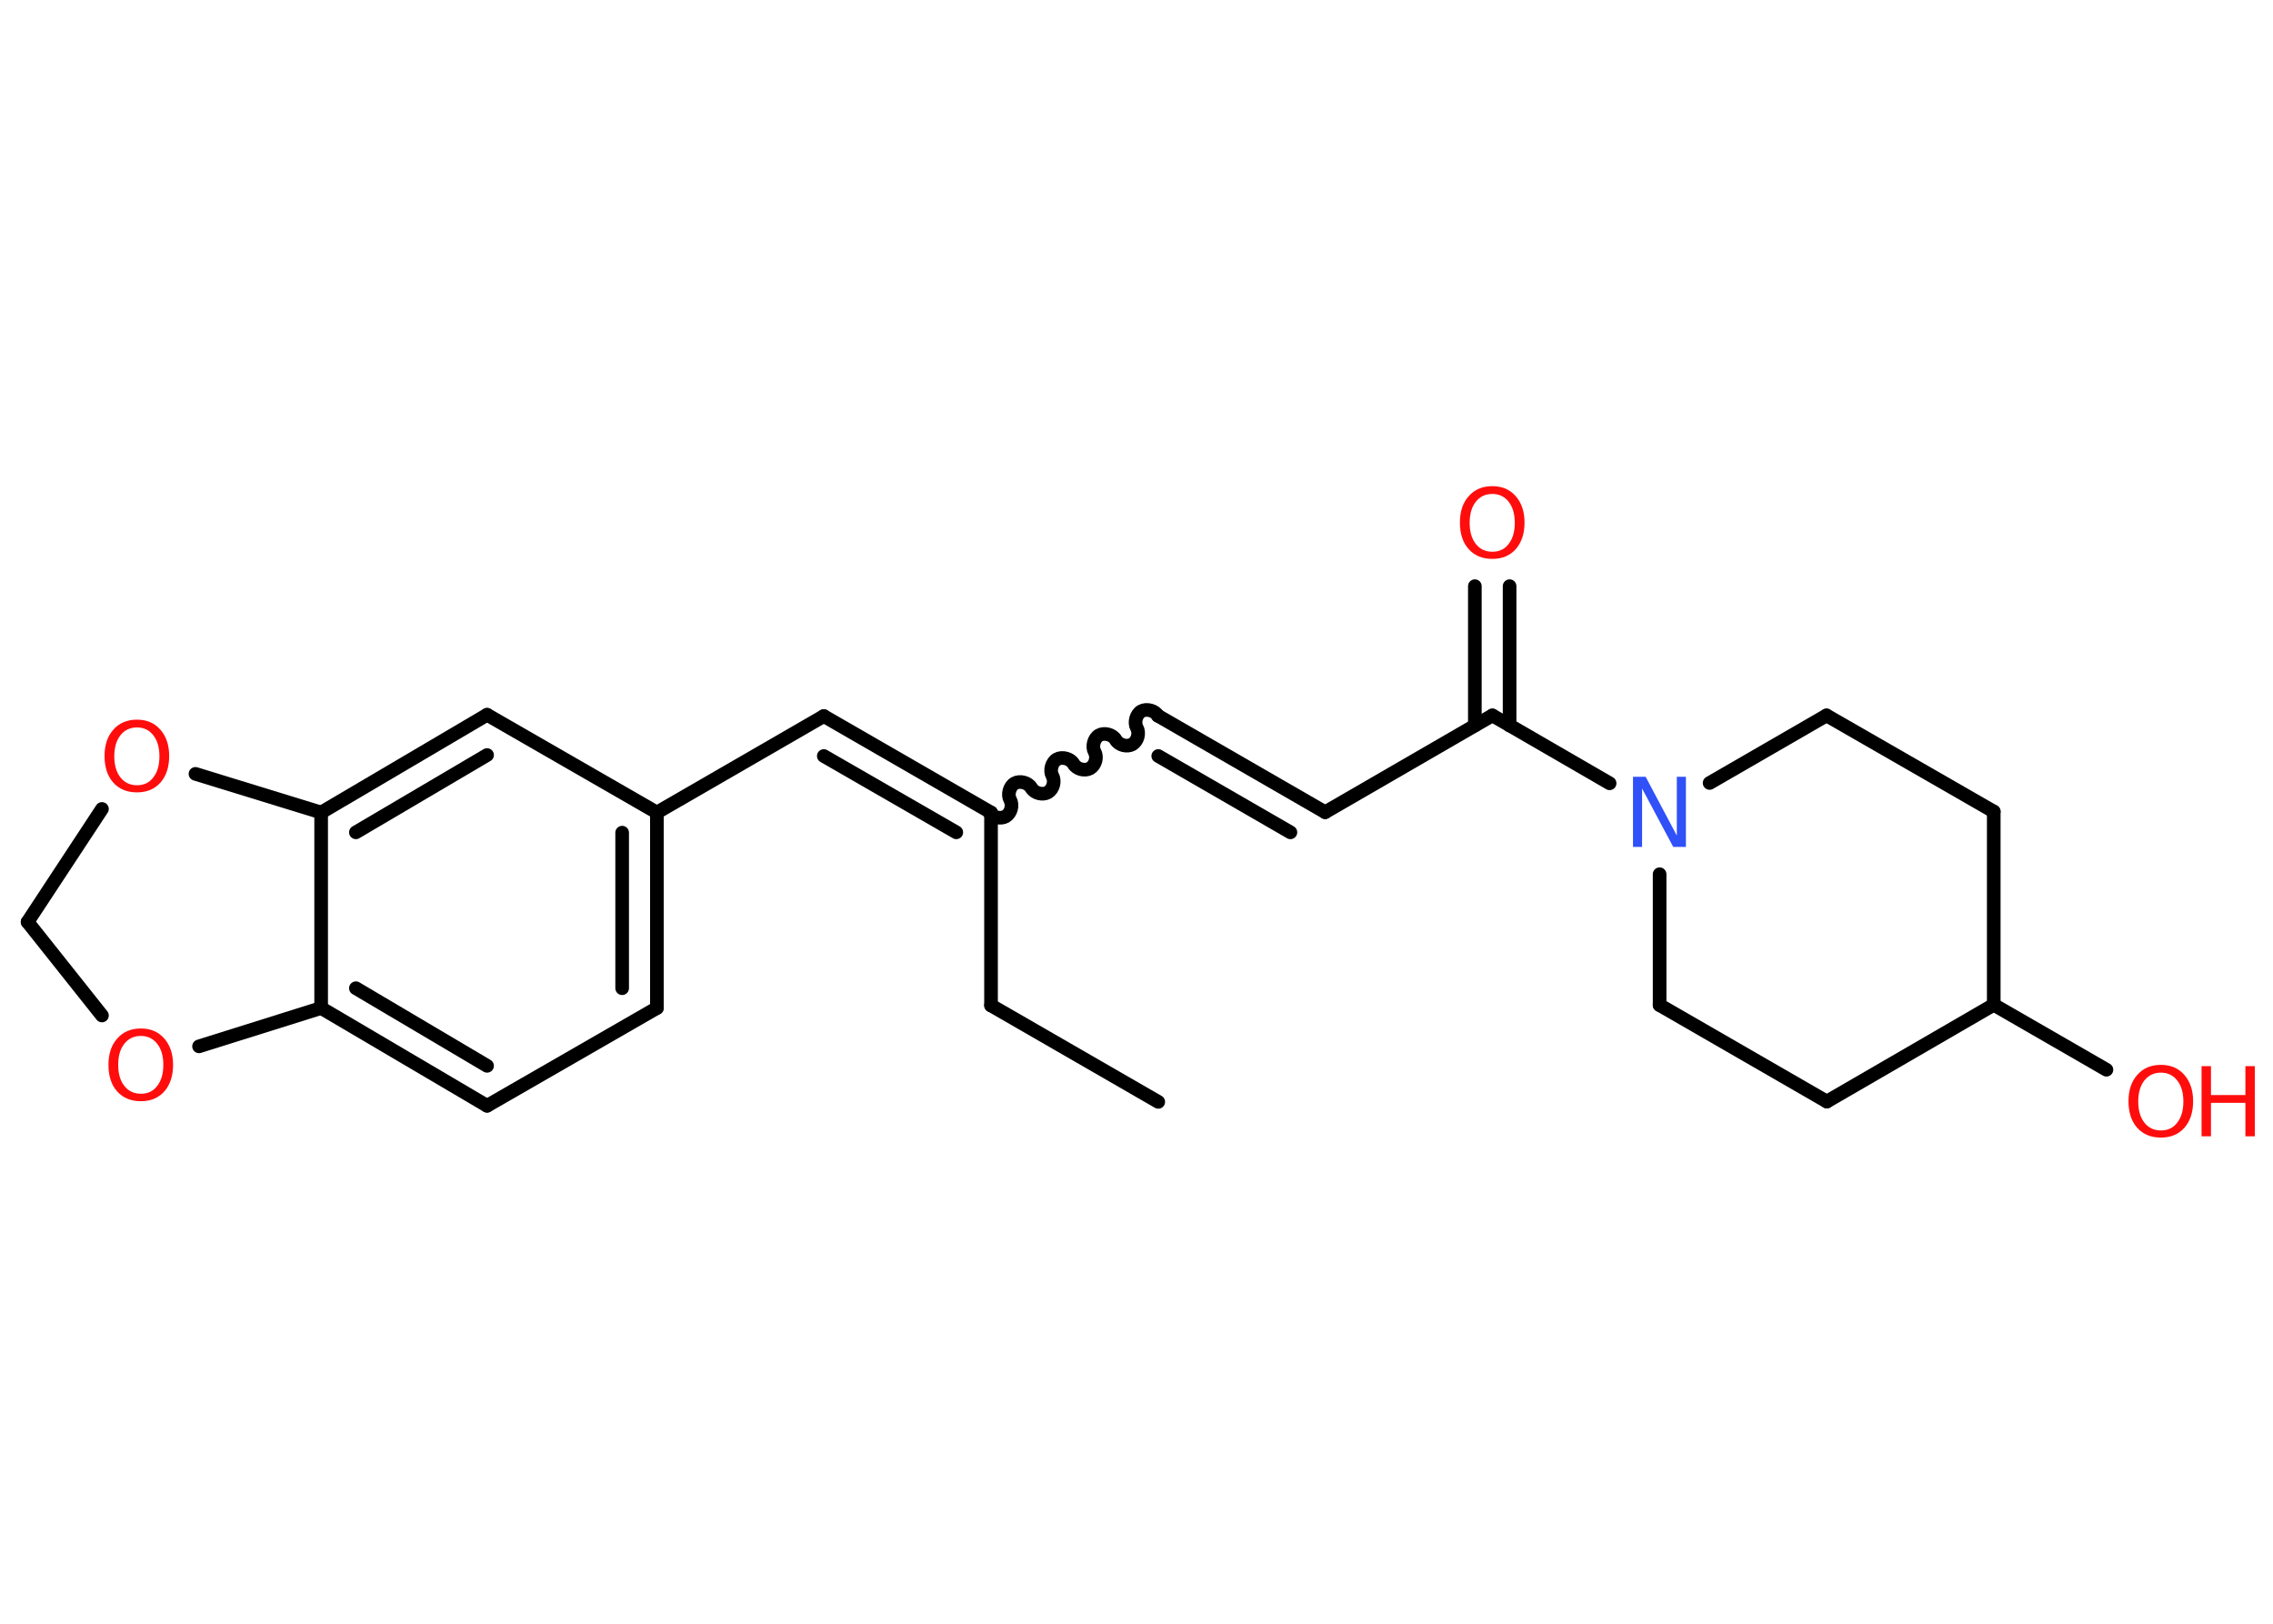 <?xml version='1.0' encoding='UTF-8'?>
<!DOCTYPE svg PUBLIC "-//W3C//DTD SVG 1.1//EN" "http://www.w3.org/Graphics/SVG/1.1/DTD/svg11.dtd">
<svg version='1.2' xmlns='http://www.w3.org/2000/svg' xmlns:xlink='http://www.w3.org/1999/xlink' width='70.0mm' height='50.0mm' viewBox='0 0 70.0 50.0'>
  <desc>Generated by the Chemistry Development Kit (http://github.com/cdk)</desc>
  <g stroke-linecap='round' stroke-linejoin='round' stroke='#000000' stroke-width='.42' fill='#FF0D0D'>
    <rect x='.0' y='.0' width='70.0' height='50.0' fill='#FFFFFF' stroke='none'/>
    <g id='mol1' class='mol'>
      <line id='mol1bnd1' class='bond' x1='35.67' y1='33.93' x2='30.52' y2='30.96'/>
      <line id='mol1bnd2' class='bond' x1='30.52' y1='30.96' x2='30.52' y2='25.02'/>
      <path id='mol1bnd3' class='bond' d='M35.66 22.04c-.09 -.16 -.35 -.23 -.51 -.14c-.16 .09 -.23 .35 -.14 .51c.09 .16 .03 .41 -.14 .51c-.16 .09 -.41 .03 -.51 -.14c-.09 -.16 -.35 -.23 -.51 -.14c-.16 .09 -.23 .35 -.14 .51c.09 .16 .03 .41 -.14 .51c-.16 .09 -.41 .03 -.51 -.14c-.09 -.16 -.35 -.23 -.51 -.14c-.16 .09 -.23 .35 -.14 .51c.09 .16 .03 .41 -.14 .51c-.16 .09 -.41 .03 -.51 -.14c-.09 -.16 -.35 -.23 -.51 -.14c-.16 .09 -.23 .35 -.14 .51c.09 .16 .03 .41 -.14 .51c-.16 .09 -.41 .03 -.51 -.14' fill='none' stroke='#000000' stroke-width='.42'/>
      <g id='mol1bnd4' class='bond'>
        <line x1='35.66' y1='22.04' x2='40.81' y2='25.01'/>
        <line x1='35.67' y1='23.28' x2='39.74' y2='25.63'/>
      </g>
      <line id='mol1bnd5' class='bond' x1='40.81' y1='25.01' x2='45.96' y2='22.03'/>
      <g id='mol1bnd6' class='bond'>
        <line x1='45.42' y1='22.34' x2='45.42' y2='18.05'/>
        <line x1='46.49' y1='22.34' x2='46.49' y2='18.05'/>
      </g>
      <line id='mol1bnd7' class='bond' x1='45.96' y1='22.03' x2='49.57' y2='24.12'/>
      <line id='mol1bnd8' class='bond' x1='52.65' y1='24.11' x2='56.25' y2='22.03'/>
      <line id='mol1bnd9' class='bond' x1='56.25' y1='22.03' x2='61.4' y2='24.99'/>
      <line id='mol1bnd10' class='bond' x1='61.4' y1='24.99' x2='61.4' y2='30.94'/>
      <line id='mol1bnd11' class='bond' x1='61.4' y1='30.94' x2='64.87' y2='32.94'/>
      <line id='mol1bnd12' class='bond' x1='61.4' y1='30.94' x2='56.26' y2='33.92'/>
      <line id='mol1bnd13' class='bond' x1='56.26' y1='33.92' x2='51.11' y2='30.95'/>
      <line id='mol1bnd14' class='bond' x1='51.11' y1='26.92' x2='51.11' y2='30.95'/>
      <g id='mol1bnd15' class='bond'>
        <line x1='25.37' y1='22.05' x2='30.52' y2='25.02'/>
        <line x1='25.37' y1='23.28' x2='29.45' y2='25.63'/>
      </g>
      <line id='mol1bnd16' class='bond' x1='25.37' y1='22.05' x2='20.23' y2='25.02'/>
      <g id='mol1bnd17' class='bond'>
        <line x1='20.23' y1='31.04' x2='20.23' y2='25.02'/>
        <line x1='19.16' y1='30.43' x2='19.16' y2='25.64'/>
      </g>
      <line id='mol1bnd18' class='bond' x1='20.23' y1='31.04' x2='15.0' y2='34.05'/>
      <g id='mol1bnd19' class='bond'>
        <line x1='9.89' y1='31.04' x2='15.0' y2='34.05'/>
        <line x1='10.96' y1='30.43' x2='15.0' y2='32.82'/>
      </g>
      <line id='mol1bnd20' class='bond' x1='9.89' y1='31.04' x2='9.89' y2='25.02'/>
      <g id='mol1bnd21' class='bond'>
        <line x1='15.0' y1='22.01' x2='9.89' y2='25.02'/>
        <line x1='15.0' y1='23.25' x2='10.96' y2='25.63'/>
      </g>
      <line id='mol1bnd22' class='bond' x1='20.23' y1='25.02' x2='15.0' y2='22.01'/>
      <line id='mol1bnd23' class='bond' x1='9.89' y1='25.02' x2='6.02' y2='23.83'/>
      <line id='mol1bnd24' class='bond' x1='3.14' y1='24.91' x2='.85' y2='28.39'/>
      <line id='mol1bnd25' class='bond' x1='.85' y1='28.39' x2='3.14' y2='31.27'/>
      <line id='mol1bnd26' class='bond' x1='9.89' y1='31.04' x2='6.13' y2='32.22'/>
      <path id='mol1atm7' class='atom' d='M45.96 15.21q-.32 .0 -.51 .24q-.19 .24 -.19 .65q.0 .41 .19 .65q.19 .24 .51 .24q.32 .0 .5 -.24q.19 -.24 .19 -.65q.0 -.41 -.19 -.65q-.19 -.24 -.5 -.24zM45.96 14.97q.45 .0 .72 .31q.27 .31 .27 .81q.0 .51 -.27 .82q-.27 .3 -.72 .3q-.46 .0 -.73 -.3q-.27 -.3 -.27 -.82q.0 -.51 .27 -.81q.27 -.31 .73 -.31z' stroke='none'/>
      <path id='mol1atm8' class='atom' d='M50.29 23.92h.39l.96 1.81v-1.81h.28v2.16h-.39l-.96 -1.8v1.8h-.28v-2.16z' stroke='none' fill='#3050F8'/>
      <g id='mol1atm12' class='atom'>
        <path d='M66.55 33.03q-.32 .0 -.51 .24q-.19 .24 -.19 .65q.0 .41 .19 .65q.19 .24 .51 .24q.32 .0 .5 -.24q.19 -.24 .19 -.65q.0 -.41 -.19 -.65q-.19 -.24 -.5 -.24zM66.55 32.79q.45 .0 .72 .31q.27 .31 .27 .81q.0 .51 -.27 .82q-.27 .3 -.72 .3q-.46 .0 -.73 -.3q-.27 -.3 -.27 -.82q.0 -.51 .27 -.81q.27 -.31 .73 -.31z' stroke='none'/>
        <path d='M67.8 32.83h.29v.89h1.06v-.89h.29v2.16h-.29v-1.03h-1.06v1.03h-.29v-2.16z' stroke='none'/>
      </g>
      <path id='mol1atm22' class='atom' d='M4.22 22.4q-.32 .0 -.51 .24q-.19 .24 -.19 .65q.0 .41 .19 .65q.19 .24 .51 .24q.32 .0 .5 -.24q.19 -.24 .19 -.65q.0 -.41 -.19 -.65q-.19 -.24 -.5 -.24zM4.22 22.16q.45 .0 .72 .31q.27 .31 .27 .81q.0 .51 -.27 .82q-.27 .3 -.72 .3q-.46 .0 -.73 -.3q-.27 -.3 -.27 -.82q.0 -.51 .27 -.81q.27 -.31 .73 -.31z' stroke='none'/>
      <path id='mol1atm24' class='atom' d='M4.34 31.9q-.32 .0 -.51 .24q-.19 .24 -.19 .65q.0 .41 .19 .65q.19 .24 .51 .24q.32 .0 .5 -.24q.19 -.24 .19 -.65q.0 -.41 -.19 -.65q-.19 -.24 -.5 -.24zM4.34 31.67q.45 .0 .72 .31q.27 .31 .27 .81q.0 .51 -.27 .82q-.27 .3 -.72 .3q-.46 .0 -.73 -.3q-.27 -.3 -.27 -.82q.0 -.51 .27 -.81q.27 -.31 .73 -.31z' stroke='none'/>
    </g>
  </g>
</svg>
